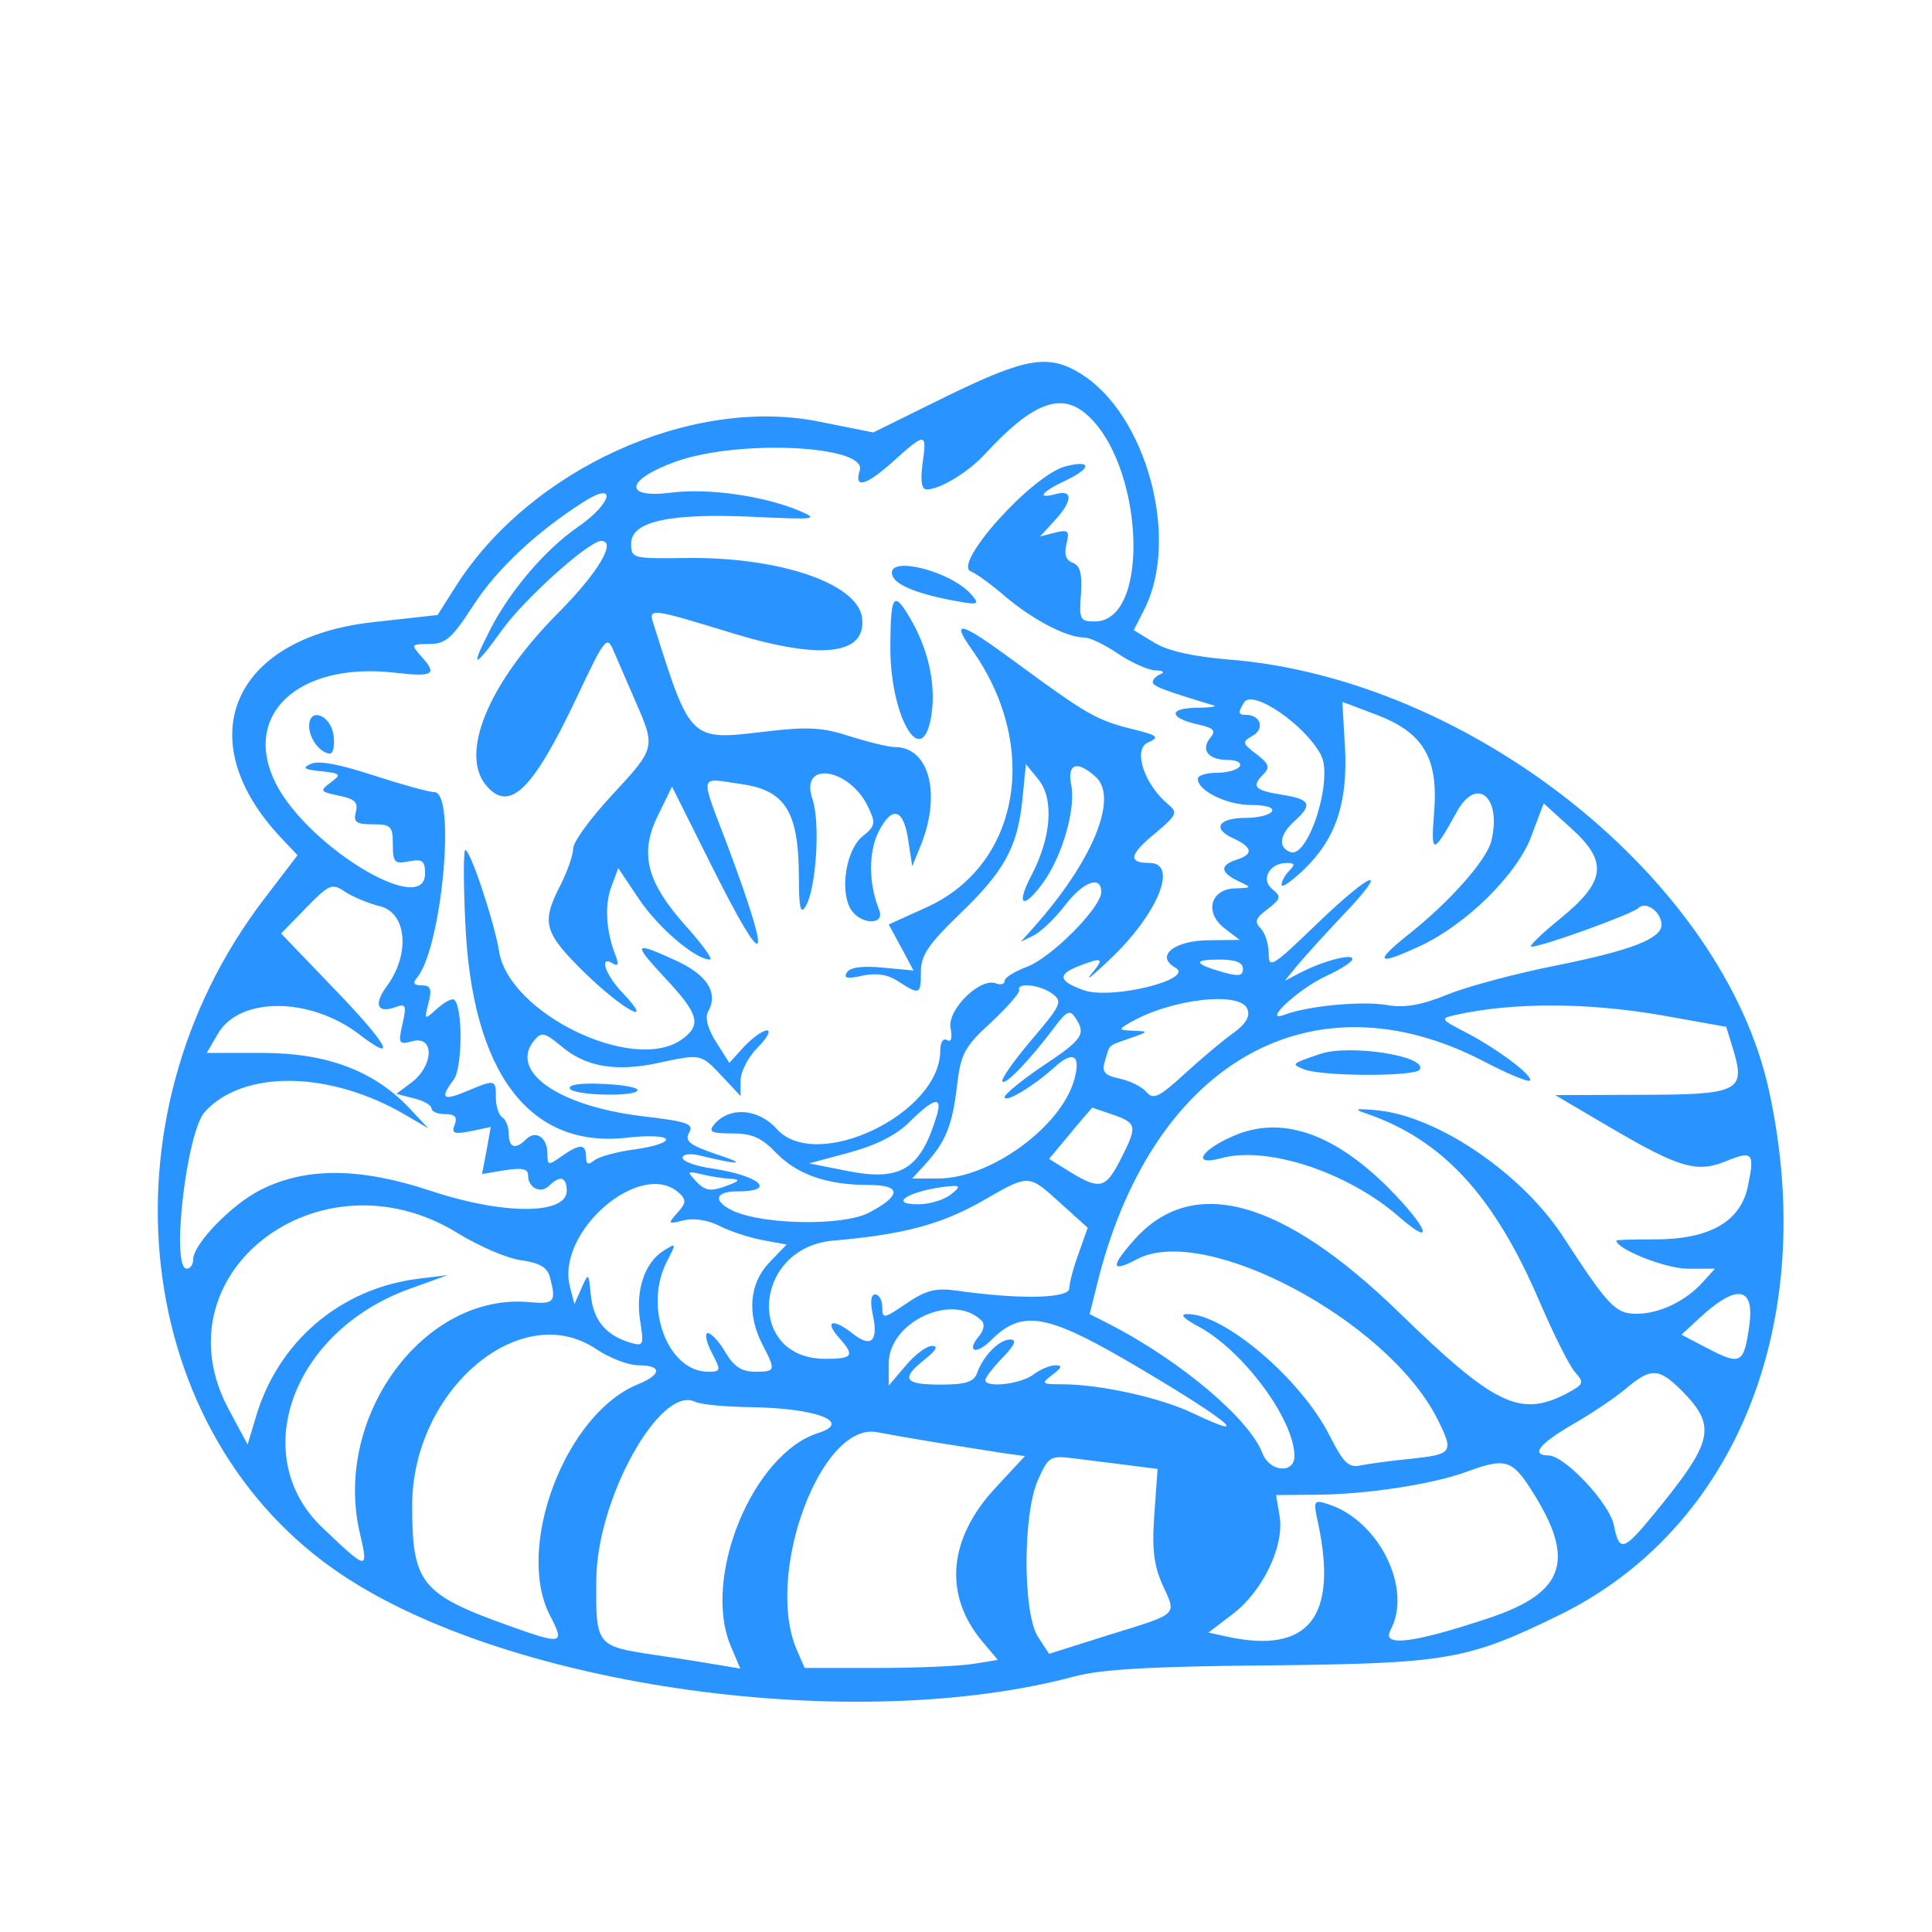 <svg xmlns="http://www.w3.org/2000/svg" width="400" height="400" version="1.0" viewBox="0 0 300 300" fill="#2994ff"><path d="m146.95 61.55-11.35 5.6-8.5-1.7C107.3 61.5 82.35 72.85 70.8 91l-2.85 4.5L58 96.6c-22 2.4-28.75 18.25-14.3 33.55l2.5 2.65-5.15 6.75C14.8 173.8 20.45 222.85 53.2 244.6c26.2 17.45 79.6 24.85 113.7 15.7 4.1-1.1 12.1-1.55 30.1-1.7 27.65-.3 30.75-.8 45-7.75 27.6-13.45 40.5-45.6 32.7-81.45-7.1-32.8-46.3-64.05-84-67-5.4-.45-9.3-1.3-11.45-2.6l-3.2-1.95 1.6-3.15c5.65-10.95.4-30.45-9.95-36.75-4.95-3-8.45-2.4-20.75 3.6zM168.3 64c9.25 7.3 10.6 32.5 1.7 32.5-2.3 0-2.45-.3-2.15-4.25.2-3.15-.1-4.4-1.25-4.85-1.1-.4-1.4-1.35-1-2.95.5-2 .3-2.25-1.75-1.75l-2.35.6 2.25-2.45c2.8-3.05 2.9-4.85.25-4.15-3.15.85-2.35-.3 1.6-2.15 3.95-1.9 3.9-3.15-.1-2.15-5.2 1.3-17.8 15.35-14.7 16.35.7.25 3.15 2 5.45 4 4.3 3.6 9.45 6.25 12.15 6.25.85 0 3.15 1.1 5.2 2.5 2 1.35 4.65 2.55 5.8 2.6 1.15 0 1.55.3.85.55-.7.3-1.25.85-1.25 1.25 0 .65 1.55 1.25 9.5 3.65.55.15-.7.35-2.8.35-4.35.1-4.15 1.6.35 2.6 2.45.55 2.8.95 1.9 2.05-1.55 1.85-.35 3.45 2.65 3.45 1.45 0 2.25.45 1.9 1-.35.55-1.95 1-3.55 1-1.65 0-2.95.4-2.95.95 0 1.85 4.5 4.05 8.3 4.05 2.3 0 3.55.4 3.2 1-.35.55-2.15 1-4 1-4.3 0-5.35 1.65-2.05 3.15 3.05 1.4 3.25 2.5.55 3.35-2.6.85-2.55 1.95.25 3.3 2.2 1.05 2.2 1.05-.45 1.15-3.85.1-4.85 3.75-1.65 6.2l2.35 1.8-4.65.05c-5.5 0-8.55 2.45-5.35 4.25 3.2 1.8-9.95 5.05-14.25 3.5-3.9-1.4-4.1-2.45-.7-3.75 3.7-1.45 4-1.25 1.9 1.25-1.05 1.25.25.25 2.85-2.25 7.45-7 10.75-15 6.2-15-3.45 0-3.15-1.35 1.05-4.75 3.15-2.65 3.35-3.1 1.9-4.3-3.75-3.1-5.6-8.6-3.2-9.65 1.9-.85 1.6-1.1-2.65-2.15-5.35-1.35-6.85-2.2-18-10.4-8.4-6.2-10.1-6.7-6.7-1.9 10.7 15.05 7.45 33.5-7.05 40.05l-5.85 2.65 1.95 3.6 1.9 3.55-4.8-.45c-3.15-.3-5.05-.05-5.55.75-.55.9.05 1.05 2.4.5 2.2-.45 3.95-.2 5.6.9 3.3 2.15 3.5 2.05 3.5-1.55 0-2.5 1.15-4.2 5.85-8.75 7.05-6.75 9.15-10.5 9.9-17.9l.55-5.55 1.95 2.4c2.45 3 2 9-1.1 14.9-2.5 4.75-1.25 5.4 1.9 1 2.95-4.15 5-11.4 4.3-15-.7-3.4.9-3.95 3.8-1.3 3.55 3.2-.45 13-9.55 23.25l-2.1 2.35 2.1-1.05c1.15-.6 3.3-2.7 4.8-4.65 2.8-3.65 5.6-4.7 5.6-2.05 0 2.45-7.85 10.3-11.6 11.65-1.85.7-3.4 1.65-3.4 2.15s-.6.7-1.35.4c-2.45-.95-7.55 4.05-7.05 6.9.3 1.6.1 2.3-.55 1.9-.6-.35-1.05.35-1.05 1.65 0 9.8-19.25 19-25.4 12.15-2.85-3.2-7.35-3.5-9.7-.7-.95 1.15-.45 1.4 2.8 1.4 3.05 0 4.55.65 6.8 3 3.25 3.35 7.85 5 14.35 5 5.15 0 5.2 1.6.1 4.3-4 2.1-16.45 1.9-21.15-.3-3.15-1.5-2.8-3 .7-3 6.2 0 3.55-2.4-3.85-3.55-2.55-.35-4.65-1.1-4.65-1.65 0-.6 1.15-.75 2.75-.35 6.2 1.5 7.45 1.4 2.55-.2-4.25-1.45-5-2.05-4.3-3.35.8-1.4-.2-1.75-7.45-2.6-12.9-1.6-20.55-6.95-16.6-11.75 1.15-1.35 1.6-1.25 4.2.9 3.75 3.2 8.45 4 14.85 2.65 6.9-1.5 6.8-1.5 10.1 2l2.9 3.1v-2.45c0-1.35 1.2-3.65 2.65-5.1 1.45-1.45 2.1-2.65 1.45-2.65-.65 0-2.25 1.15-3.55 2.5l-2.3 2.55-2.05-3.25c-1.25-1.9-1.75-3.75-1.3-4.6 1.7-3 0-5.75-4.85-8-6.75-3.1-6.9-2.85-1.7 2.75 5.2 5.55 5.65 7.25 2.45 9.5-7.5 5.25-26.75-4.1-28.3-13.7-.75-4.6-4.45-15.75-5.25-15.75-.3 0-.3 5.05 0 11.25 1 23.3 9.95 35.2 25.2 33.4 3-.35 5.65-.25 5.95.2.3.5-1.8 1.2-4.65 1.6-2.85.35-5.75 1.15-6.5 1.75-.9.75-1.25.6-1.25-.6 0-2-.95-2.05-3.8-.05C85.15 181 85 181 85 179.1c0-2.45-1.8-3.7-3.3-2.2-1.65 1.65-2.7 1.35-2.7-.85 0-1.05-.45-2.2-1-2.55-.55-.35-1-1.7-1-3.05 0-2.85-.05-2.9-4.55-1-3.7 1.55-4.2 1.1-2-1.8 1.35-1.8 1.45-11.1.1-12.4-.3-.3-1.45.3-2.6 1.3-2.1 1.9-2.1 1.9-1.4-.85.55-2.15.3-2.7-1.05-2.7-1.3 0-1.45-.35-.7-1.25 3.8-4.65 6.05-28.75 2.65-28.75-.85 0-5.1-1.2-9.45-2.6-5.15-1.7-8.55-2.35-9.7-1.8-1.45.65-1.1.9 1.55 1.15 3.1.35 3.2.5 1.5 1.75-1.75 1.3-1.65 1.45 1.3 2.05 2.45.5 3 1.05 2.6 2.55-.4 1.55.05 1.9 2.65 1.9 2.8 0 3.1.3 3.1 3.1 0 2.8.25 3.1 2.5 2.65 2.1-.4 2.5-.1 2.5 1.9 0 6.8-18-4.05-23.1-13.85-5.5-10.7 3.3-19.05 18.35-17.35 6.1.7 6.75.3 4.1-2.6-1.55-1.75-1.5-1.85 1.3-1.85 2.55 0 3.55-.9 6.85-6 3.65-5.65 9.85-11.45 17.25-16.15 5.2-3.25 4.2.4-1.05 4-5.05 3.5-10.5 9.9-13.55 15.85-3.2 6.25-2.65 6.3 1.8.15 3.4-4.8 13.5-13.85 15.4-13.85 2.45 0-.45 4.9-6.65 11.15-10.95 11-15.5 22.1-11.05 27 3.6 4 7.2.35 14-14.05 4.25-9 4.6-9.45 5.6-7.1.6 1.35 2.1 4.9 3.4 7.85 3.2 7.3 3.15 7.3-3.65 14.65-3.3 3.55-6 7.25-6 8.25s-.9 3.6-2 5.75c-3 5.85-2.55 7.35 3.95 13.7 5.95 5.75 10.85 8.35 5.75 3-2.7-2.8-3.75-5.95-1.55-4.6.85.5.95.15.45-1.2-1.5-3.75-1.75-7.95-.65-10.75L96 134.8l3.25 4.85c3 4.45 8.75 9.35 11 9.35.5 0-1.15-2.3-3.65-5.1-6.2-6.9-7.35-11.35-4.45-17.25l2.2-4.5 5.95 11.9c8.75 17.55 9.85 16.5 2.75-2.55-4.45-11.75-4.65-10.7 2.05-9.75 6.8.95 8.9 4.25 8.95 14.25 0 5.1.25 6.1 1.1 4.65 1.6-2.8 2.25-13.05 1-16.6-2.05-6 5.75-4.85 8.65 1.25 1.2 2.5 1.15 2.95-.85 4.55-2.5 2-3.55 8.15-1.95 11.15 1.4 2.6 5.55 2.8 4.5.25-1.65-4.1-1.65-9-.05-12.15 2.1-4.1 3.9-3.55 4.6 1.5l.6 3.9 1.15-2.8c3.45-8.15 1.6-15.7-3.85-15.7-.95 0-4.05-.75-6.9-1.65-4.3-1.4-6.55-1.55-13.25-.75-11.7 1.4-11.55 1.55-17.3-16.65-.85-2.6-.75-2.6 12.5 1.45 13.7 4.15 20.65 3.25 19.85-2.55-.8-5.35-13.1-9.45-27.6-9.2-8 .1-8.25.05-8.25-2.25 0-3.45 6-4.75 19-4.15 9.75.45 10.25.4 7.1-.95-5.5-2.3-14.15-3.55-19.9-2.8-7.55.95-7.05-2.05.8-4.85 9.75-3.45 29.7-2.5 28.5 1.4-.95 2.95 1.05 2.35 5.35-1.55 4.9-4.4 5.1-4.35 4.4.5-.35 2.7-.15 4 .65 4 2.05 0 6.5-2.7 9.1-5.55 7-7.6 11.4-9.5 15.3-6.45zm36.8 53.2c2 3.7-1.95 16.2-4.75 15.1-1.95-.75-1.65-2.7.65-4.8 2.9-2.6 2.5-3.4-2-4.1-4.25-.7-4.75-1.25-2.75-3.25 1-1 .75-1.6-1.15-3.05-2.25-1.7-2.25-1.9-.6-2.85 1.95-1.1 1.25-3.25-1.05-3.25-1.2 0-1.25-.35-.25-1.95 1.3-2.05 9.4 3.45 11.9 8.15zm8.4-6.3c7.45 2.75 9.85 6.7 9.2 15.1-.55 6.85-.25 6.85 3.55 0 3.1-5.6 7-2.15 5.3 4.65-.75 2.95-6.45 9.4-12.9 14.5-5.45 4.35-4.8 4.85 1.95 1.7 7.15-3.35 15-11.1 17.2-17.05l1.9-5.05 4.2 3.8c5.85 5.25 5.5 8.3-1.7 14.15-2.9 2.35-4.9 4.3-4.4 4.3 1.65 0 15.65-5.05 16.6-6 1.15-1.15 3.6.6 3.6 2.6 0 2.15-4.75 4-16.5 6.35-6.05 1.2-13.55 3.2-16.65 4.45-4.2 1.7-6.75 2.15-9.55 1.65-3.9-.65-12.2.15-15.8 1.5-3.75 1.45 2.2-4.1 6.55-6.05 2.15-1 3.95-2.15 3.95-2.6 0-.9-4.65.35-8.1 2.15l-2.4 1.25 1.95-2.4c1.1-1.3 4.2-4.75 6.95-7.65 7.65-8 4.85-7.2-3.75 1.05-7.1 6.85-7.65 7.2-7.65 4.75 0-1.45-.55-3.2-1.25-3.9-1-1-.8-1.6 1.1-3 2.05-1.6 2.15-1.9.7-3.1-1.85-1.5-.4-4.05 2.25-4.05 1.25 0 1.35.25.4 1.2-.65.65-1.2 1.65-1.2 2.2 0 .55 1.55-.55 3.5-2.4 4.95-4.8 6.8-10.35 6.35-18.95-.25-3.9-.4-7.05-.4-7.05.05 0 2.3.85 5.05 1.9zM59.1 140.75c4.1 1.1 4.6 7.45.95 12.4-2.1 2.85-1.45 4.3 1.45 3.2 1.5-.55 1.65-.2 1 2.65-.7 3.1-.6 3.25 1.65 2.65 3.35-.8 3.15 3.85-.2 6.4l-2.4 1.8 2.7.7c1.5.35 2.75 1.05 2.75 1.55s.95.9 2.1.9c1.55 0 1.95.45 1.5 1.65-.55 1.35-.1 1.5 2.5 1l3.1-.65-.65 3.65-.7 3.65 3.6-.6c2.65-.4 3.55-.2 3.55.8 0 1.95 1.95 2.95 3.3 1.6 1.65-1.65 2.7-1.35 2.7.8 0 3.75-9.85 3.75-21 .05-11.1-3.7-19.55-3.75-26.6-.15-4.45 2.25-10.4 8.4-10.4 10.75 0 .8-.45 1.45-1 1.45-2.5 0-.05-21.2 2.8-24.35 6-6.6 19.45-6.4 31.2.5l3.5 2.05-2.95-3.15c-5.5-5.8-12.85-8.55-22.75-8.55h-8.7l1.75-3c3.35-5.75 14.25-5.7 21.85.05 6.25 4.8 4.6 1.7-3.8-7l-8.25-8.6L47.5 141c3.6-3.7 4.05-3.9 6.05-2.55 1.2.8 3.7 1.85 5.55 2.3zm133.9 9.7c0 1.1-.65 1.2-3.15.5-4.5-1.3-4.7-1.95-.5-1.95 2.5 0 3.65.45 3.65 1.45zm-29.6 3.85c1.65 1.2 1.4 1.75-3.25 7.2-2.8 3.3-4.8 6.2-4.5 6.45.55.55 4.25-3.35 8.1-8.45 1.85-2.5 2.4-2.75 3.2-1.5 1.75 2.55 1.2 3.4-5 7.5-3.25 2.2-5.95 4.4-5.95 4.85 0 1 4.45-1.65 7.7-4.6 2.9-2.65 4.15-1.95 3.15 1.75-1.95 7.4-13.05 15.5-21.2 15.5h-4l2.05-2.25c3.15-3.45 4.2-6.05 4.9-12.15.6-5 1.15-6.05 5.3-9.85 2.5-2.35 4.5-4.6 4.35-5-.4-1.25 3.25-.85 5.15.55zm30.3 2.4c.45 1.15-.25 2.3-2.25 3.75-1.55 1.1-4.95 3.95-7.5 6.3-3.95 3.6-4.85 4.05-5.9 2.85-.65-.8-2.5-1.75-4.15-2.1-2.5-.55-2.85-1.05-2.3-2.85.8-2.6.3-2.15 3.9-3.45 2.9-1 2.9-1.05.5-1.15-2.35-.1-2.4-.15-.55-1.25 6.35-3.7 17.2-4.95 18.25-2.1zm64.6 1 9.75 1.75 1.15 3.75c1.85 6.25.7 6.8-14.55 6.8l-13.15.05 8.5 5c10.65 6.25 13.45 7.1 17.9 5.3 4.3-1.75 4.6-1.4 3.5 3.9-1.15 5.5-6.05 8.25-14.65 8.2-3.15 0-5.75.05-5.75.2 0 1.3 7.65 4.35 11 4.35h4.3l-1.9 2.1c-2.65 2.95-6.75 4.9-10.25 4.9-3.3 0-4.4-1.15-11.45-12-6.4-9.8-19.45-18.7-28.9-19.6-3.3-.3-3.7-.2-1.8.45 11.95 4.05 20 12.75 27.1 29.35 2.15 5 4.6 9.9 5.5 10.9 1.45 1.65 1.35 1.85-1.45 3.35-7.15 3.65-11.15 1.7-25.85-12.6-18.25-17.75-32.2-21.55-41.25-11.25-3.7 4.2-3.5 5.05.55 2.9 10.55-5.5 38.7 9.45 46.5 24.65 2.7 5.35 2.55 5.65-3.85 6.35-3.15.3-6.75.8-8 1.05-1.85.4-2.65-.4-4.8-4.65-4.45-8.8-16.45-19-22.15-18.85-1.15 0-.5.7 1.75 1.9 6.95 3.7 14.95 14.5 14.95 20.15 0 2.8-3.85 2.45-4.95-.4-2-5.35-12.75-14.4-23.7-20.05l-3.15-1.6 1.45-5.8c8.7-33.45 33.15-47.2 59.65-33.5 3.7 1.95 7 3.3 7.25 3.05.65-.7-5.1-5-10.05-7.55-3.85-2-3.9-2.1-1.5-2.65 9.05-2 20.65-1.95 32.3.1zm-112.85 15.55c-2.5 8.3-5.55 10.2-13.75 8.6l-6.05-1.2 6.3-1.7c4.2-1.15 7.35-2.75 9.4-4.85 3.7-3.65 5.05-3.95 4.1-.85zm27.4-.15c3.7 1.3 3.8 1.75 1.15 6.95-2.3 4.5-3.2 4.75-7.8 1.95l-3.3-2.05 3.3-3.95c1.8-2.2 3.35-3.95 3.4-4 .05 0 1.5.5 3.25 1.1zm-59.35 9.95c1.55.1 1.35.35-.85 1.15-2.3.85-3.15.7-4.5-.7-1.55-1.65-1.5-1.7.85-1.15 1.4.35 3.4.65 4.5.7zm51.2 3.8 4.2 3.8-1.4 3.95c-.8 2.15-1.45 4.6-1.45 5.45-.05 1.6-7.7 1.75-17.55.35-3.2-.45-4.75-.05-7.75 2-3.55 2.4-3.75 2.45-3.75.55 0-1.05-.5-1.95-1.1-1.95-.65 0-.8 1.1-.4 3 .95 4.3-.2 5.4-3.2 3-3.05-2.4-4.35-1.85-1.95.8 2.4 2.7 2.1 3.2-2.2 3.2-12.35 0-11.3-17.2 1.15-18.35 11-.95 16.7-2.5 23.05-6.05 7.55-4.35 7.25-4.35 12.35.25zm-59.25-1.6c1.15 1.05 1.1 1.55-.25 3.05-1.55 1.75-1.5 1.8.95 1.2 1.6-.4 3.8-.05 5.55.85 1.55.8 4.55 1.8 6.65 2.2l3.8.7-2.7 2.8c-3.1 3.25-3.5 8-1.05 12.75 2.1 4.05 2.05 4.2-1.2 4.2-2 0-3.25-.8-4.55-3-.95-1.65-2.2-3-2.75-3-.5 0-.25 1.35.6 3 1.5 2.85 1.45 3-.55 3-6.25 0-10.05-10.05-6.4-17.1 1.5-2.9 1.5-2.95-.5-1.7-2.95 1.85-4.4 6.2-3.65 10.9.6 3.85.55 4-1.65 3.35-3.7-1.15-5.6-3.45-6-7.3-.35-3.55-.35-3.6-1.45-1.15l-1.1 2.5-.7-2.7c-2.2-8.55 11.05-19.95 16.95-14.55zm42.1.3c-1.05.8-3.3 1.45-4.95 1.45-5.3 0-.7-2.4 5.4-2.85 1.1-.05 1 .3-.45 1.4zM71.1 191.5c3.35 2.05 7.75 3.95 9.9 4.2 2.8.4 4 1.1 4.4 2.65 1 3.8.7 4.2-3.15 3.85-16.35-1.55-30.55 17.7-26.4 35.75 1.4 6 1.3 6-5.75-.7-11.75-11.15-4.75-30.5 13.45-37.1L69.5 198l-4.45.55c-12.25 1.5-22 9.85-25.4 21.75l-1.2 4-2.85-5.3c-11.5-21.1 14-40.8 35.5-27.5zm200.55 14.2c-.85 6.05-1.3 6.35-6.35 3.75l-4.2-2.2 2.7-2.5c5.8-5.4 8.65-5.05 7.85.95zm-119.25-.65c.55.5.4 1.5-.4 2.45-2 2.4-.45 2.95 1.9.6 4.65-4.65 8.4-4.15 20.75 3 15.35 8.95 20.8 13.2 10.6 8.35-5-2.4-14.2-4.45-20.2-4.5-3.35 0-3.45-.1-1.6-1.5 1.45-1.1 1.55-1.45.45-1.45-.85 0-2.4.65-3.45 1.45-2 1.5-7.45 2.1-7.45.85 0-.4 1.2-1.95 2.7-3.5 1.9-2 2.25-2.8 1.15-2.8-1.7 0-4.2 2.55-5.15 5.25-.5 1.35-1.8 1.75-5.65 1.75-5.7 0-6.25-.9-2.4-3.95 1.75-1.4 2.1-2.05 1.05-2.05-.85 0-2.7 1.4-4.1 3.1l-2.6 3.05v-3.4c0-6.5 9.9-11.1 14.4-6.7zm-59.8 4.45c2 1.35 4.95 2.5 6.55 2.5 3.7 0 3.65 1.45-.2 3-11.2 4.65-19 25.3-13.55 35.85 2.35 4.5 2 4.6-6.5 1.55-13.5-4.85-14.9-6.55-14.9-18.6 0-17.95 16.85-32.25 28.6-24.3zm168.45 6.35c5.6 5.65 5.1 7.9-4.35 19.4-4.6 5.6-5.25 5.8-6.1 1.6-.65-3.4-7.65-10.85-10.15-10.85-2.85 0-1.4-1.85 3.8-4.85 2.9-1.65 6.6-4.15 8.25-5.55 3.85-3.25 5.05-3.2 8.55.25zM116.5 218.5c10.25.15 15.9 2.3 10.6 4-10.2 3.2-18.1 22.4-13.65 33.05l1.5 3.55-3.25-.55c-1.75-.3-6.35-1.05-10.2-1.6-8.95-1.35-9-1.45-8.9-11.75.1-12.5 9.9-30.1 15.3-27.55.9.45 4.75.8 8.6.85zm29.25 5.55c3.7.6 8.25 1.3 10.1 1.6l3.3.45-4.5 4.85c-7.4 7.9-8.2 16.65-2.15 23.9l2.45 2.9-3.7.6c-2.05.35-8.8.65-15 .65h-11.3l-1.2-2.75c-5.1-11.7 3.7-35.6 12.5-33.85 1.55.3 5.8 1.05 9.5 1.65zm29.35 3.45 4.65.6-.5 6.95c-.4 5.4-.1 7.95 1.25 11 2.2 4.85 2.75 4.4-8.4 7.85l-9.2 2.9-1.7-2.6c-2.4-3.65-2.4-19.2 0-24.45 1.6-3.6 1.9-3.75 5.5-3.3 2.1.25 5.9.75 8.4 1.05zm62.8 4.05c6.8 10.65 5.1 15.7-6.4 19.6-11.95 4-17 4.65-15.6 2 3.5-6.45-1.8-17.1-9.7-19.6-2.25-.7-2.3-.6-1.5 3.1 3.05 14.5-1.55 20.2-14.1 17.5l-2.95-.65 3.8-2.9c4.65-3.55 8-10.55 7.25-15.15l-.55-3.3 6.3-.05c7.7-.05 17.85-1.6 23.1-3.5 6.2-2.3 7.25-2 10.35 2.95z"/><path d="M138.6 89.45c.6 1.5 4.25 2.9 10.25 3.95 3 .55 3.25.4 2.1-.95-3.2-3.85-13.65-6.4-12.35-3zM138.25 100.2c-.1 10.85 4.8 19.5 6.3 11.3.85-4.55-.2-10.05-2.8-14.75-2.95-5.25-3.45-4.75-3.5 3.45zM48 112.75c0 1.95 1.75 4.25 3.25 4.25.5 0 .75-1.25.55-2.75-.35-3.2-3.8-4.55-3.8-1.5zM88.5 169.05c.7 1.1 10.5 1.3 10.5.2 0-.4-2.5-.85-5.55-.95-3.4-.15-5.3.15-4.95.75zM205 163.65c-4.55 1.55-4.55 1.55-2.5 2.4 2.75 1.1 17.25 1.15 17.95.05 1.3-2.1-10.8-4-15.45-2.45zM191.5 176.4c-5.1 2.2-6.5 4.7-1.9 3.45 7.15-2 19.8 2.2 27.7 9.15 5.7 4.95 4.35 1.55-1.75-4.6-8.55-8.5-16.65-11.25-24.05-8z"/></svg>
